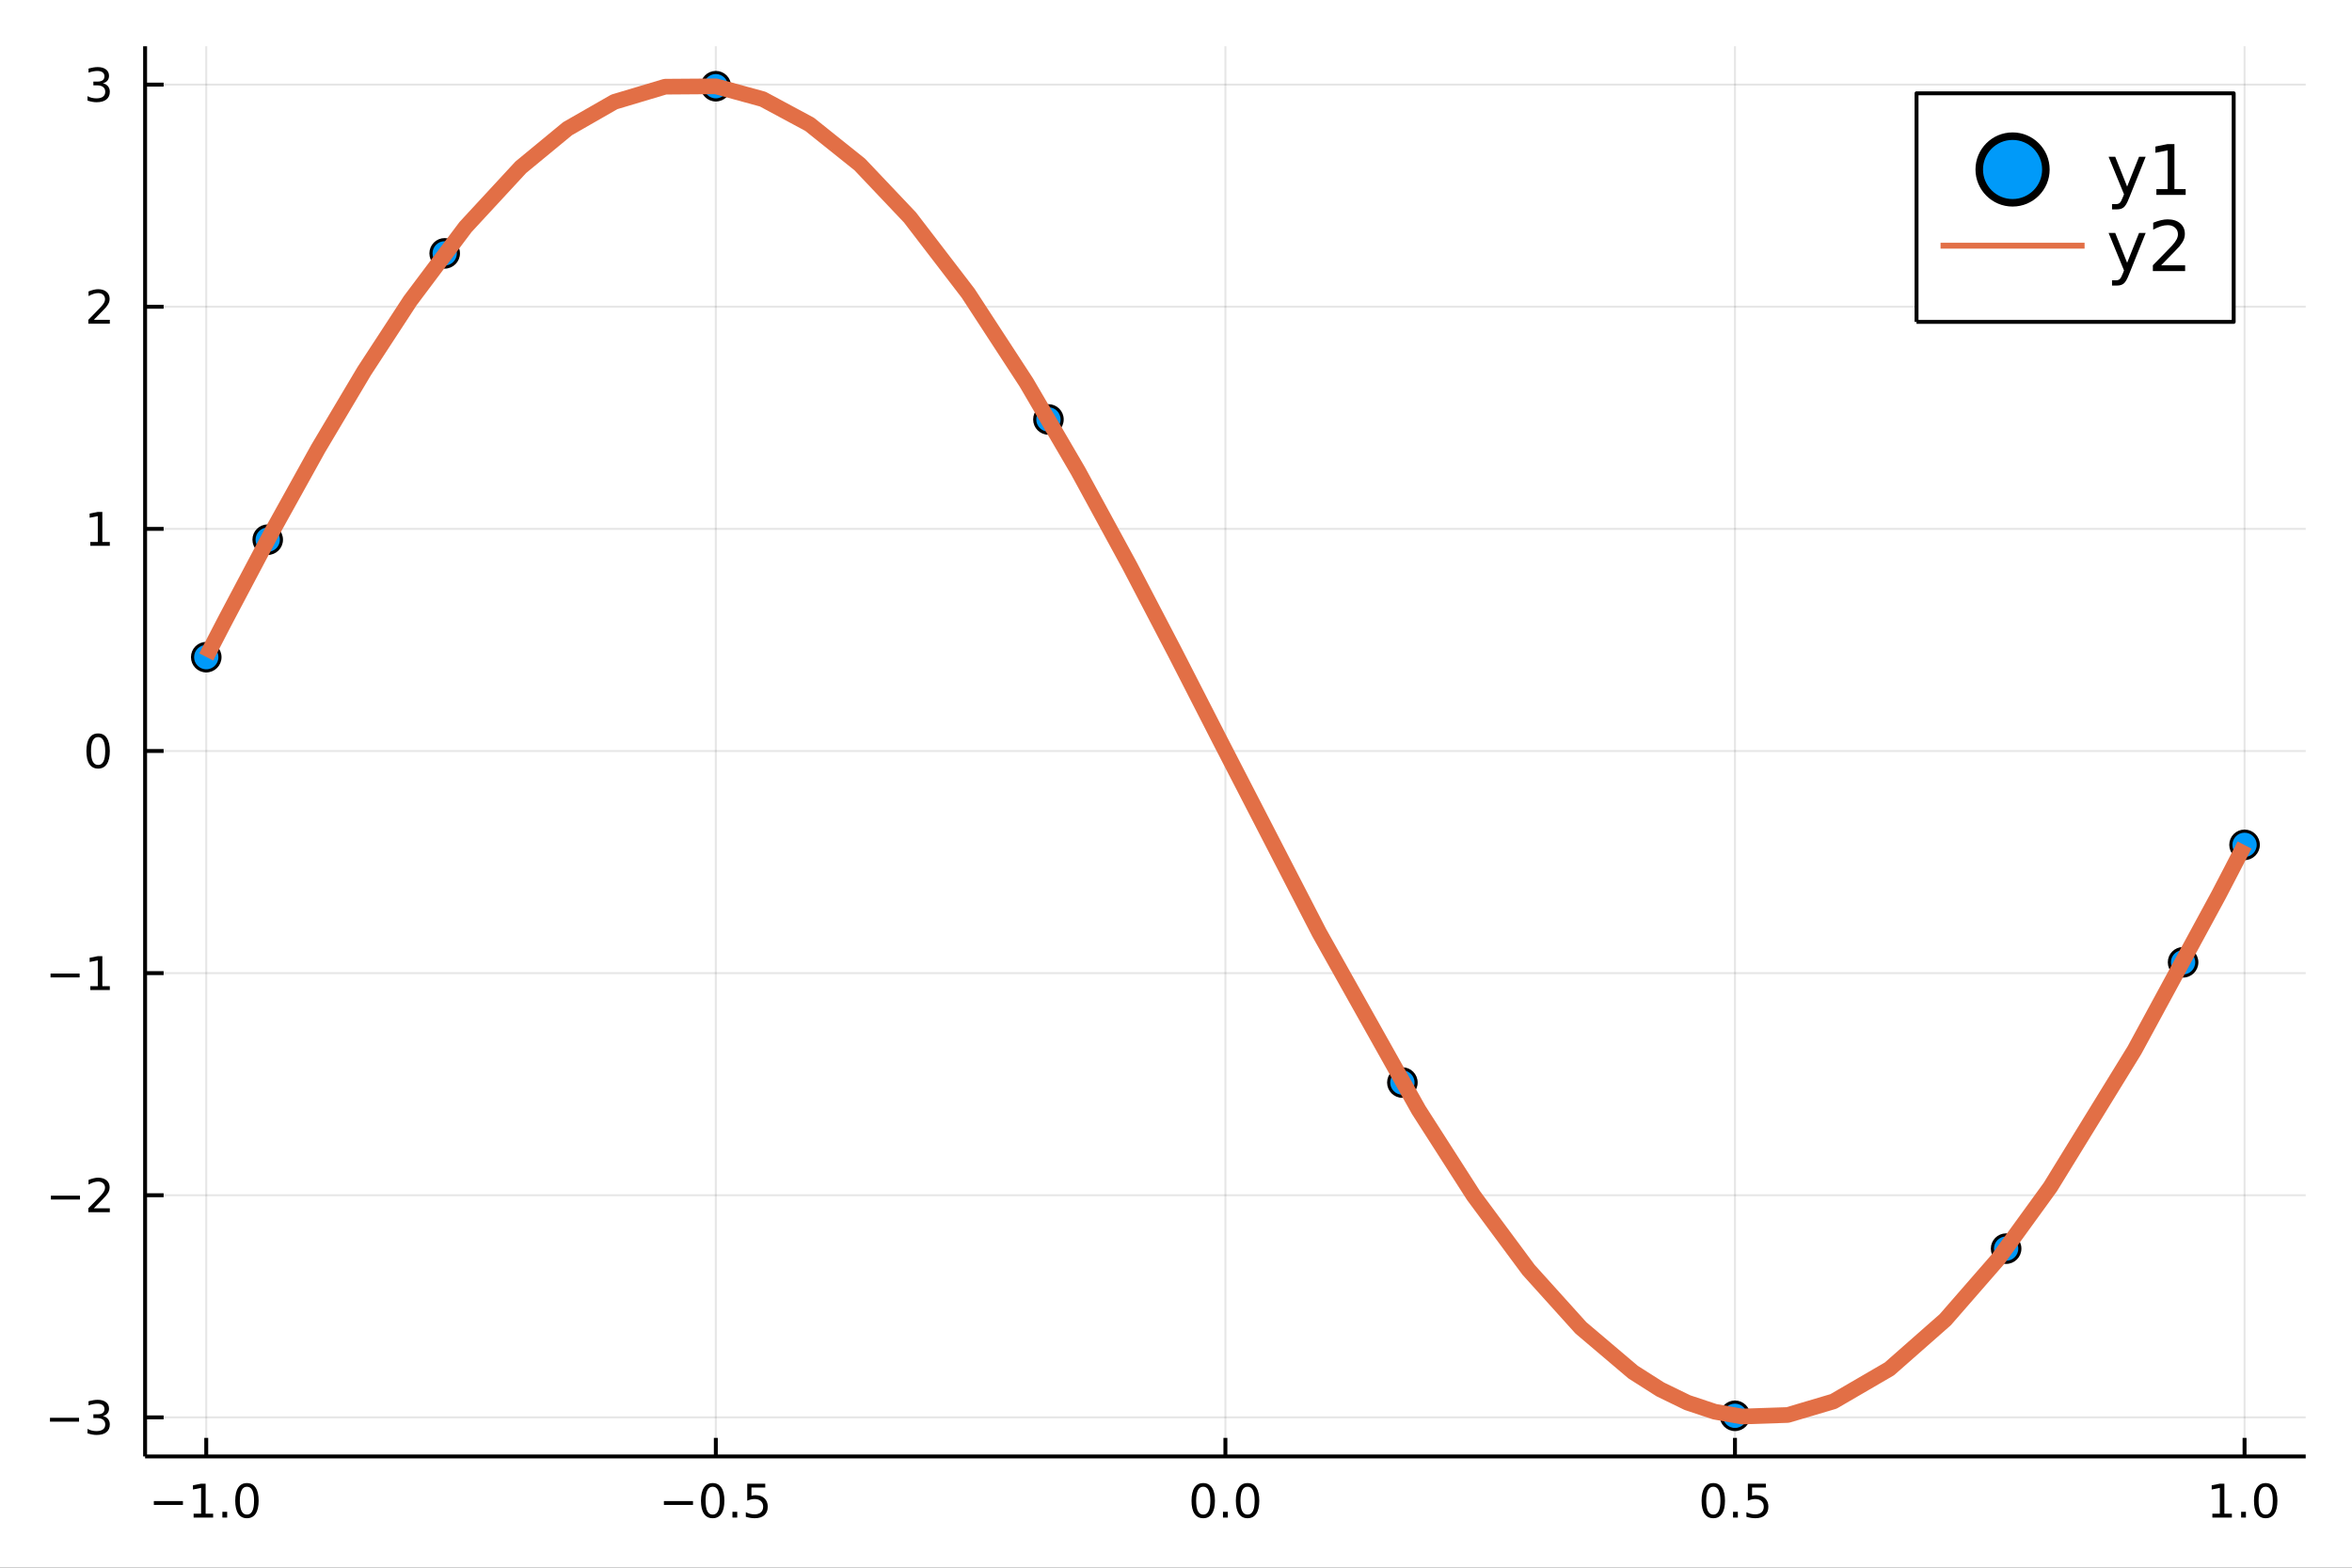<?xml version="1.0" encoding="utf-8"?>
<svg xmlns="http://www.w3.org/2000/svg" xmlns:xlink="http://www.w3.org/1999/xlink" width="600" height="400" viewBox="0 0 2400 1600">
<rect x="0" y="0" width="2400" height="1600" fill="#333333" stroke="none"/>
<defs>
  <clipPath id="clip490">
    <rect x="0" y="0" width="2400" height="1600"/>
  </clipPath>
</defs>
<path clip-path="url(#clip490)" d="
M0 1600 L2400 1600 L2400 0 L0 0  Z
  " fill="#ffffff" fill-rule="evenodd" fill-opacity="1"/>
<defs>
  <clipPath id="clip491">
    <rect x="480" y="0" width="1681" height="1600"/>
  </clipPath>
</defs>
<path clip-path="url(#clip490)" d="
M148.057 1486.45 L2352.76 1486.45 L2352.76 47.244 L148.057 47.244  Z
  " fill="#ffffff" fill-rule="evenodd" fill-opacity="1"/>
<defs>
  <clipPath id="clip492">
    <rect x="148" y="47" width="2206" height="1440"/>
  </clipPath>
</defs>
<polyline clip-path="url(#clip492)" style="stroke:#000000; stroke-linecap:butt; stroke-linejoin:round; stroke-width:2; stroke-opacity:0.1; fill:none" points="
  210.454,1486.45 210.454,47.244 
  "/>
<polyline clip-path="url(#clip492)" style="stroke:#000000; stroke-linecap:butt; stroke-linejoin:round; stroke-width:2; stroke-opacity:0.1; fill:none" points="
  730.43,1486.45 730.43,47.244 
  "/>
<polyline clip-path="url(#clip492)" style="stroke:#000000; stroke-linecap:butt; stroke-linejoin:round; stroke-width:2; stroke-opacity:0.1; fill:none" points="
  1250.41,1486.45 1250.41,47.244 
  "/>
<polyline clip-path="url(#clip492)" style="stroke:#000000; stroke-linecap:butt; stroke-linejoin:round; stroke-width:2; stroke-opacity:0.1; fill:none" points="
  1770.38,1486.45 1770.38,47.244 
  "/>
<polyline clip-path="url(#clip492)" style="stroke:#000000; stroke-linecap:butt; stroke-linejoin:round; stroke-width:2; stroke-opacity:0.1; fill:none" points="
  2290.36,1486.45 2290.36,47.244 
  "/>
<polyline clip-path="url(#clip490)" style="stroke:#000000; stroke-linecap:butt; stroke-linejoin:round; stroke-width:4; stroke-opacity:1; fill:none" points="
  148.057,1486.45 2352.76,1486.45 
  "/>
<polyline clip-path="url(#clip490)" style="stroke:#000000; stroke-linecap:butt; stroke-linejoin:round; stroke-width:4; stroke-opacity:1; fill:none" points="
  210.454,1486.45 210.454,1467.55 
  "/>
<polyline clip-path="url(#clip490)" style="stroke:#000000; stroke-linecap:butt; stroke-linejoin:round; stroke-width:4; stroke-opacity:1; fill:none" points="
  730.43,1486.45 730.43,1467.55 
  "/>
<polyline clip-path="url(#clip490)" style="stroke:#000000; stroke-linecap:butt; stroke-linejoin:round; stroke-width:4; stroke-opacity:1; fill:none" points="
  1250.41,1486.45 1250.41,1467.55 
  "/>
<polyline clip-path="url(#clip490)" style="stroke:#000000; stroke-linecap:butt; stroke-linejoin:round; stroke-width:4; stroke-opacity:1; fill:none" points="
  1770.38,1486.45 1770.38,1467.55 
  "/>
<polyline clip-path="url(#clip490)" style="stroke:#000000; stroke-linecap:butt; stroke-linejoin:round; stroke-width:4; stroke-opacity:1; fill:none" points="
  2290.36,1486.45 2290.36,1467.55 
  "/>
<path clip-path="url(#clip490)" d="M156.982 1532.02 L186.658 1532.02 L186.658 1535.95 L156.982 1535.95 L156.982 1532.02 Z" fill="#000000" fill-rule="evenodd" fill-opacity="1" /><path clip-path="url(#clip490)" d="M197.56 1544.91 L205.199 1544.91 L205.199 1518.55 L196.889 1520.21 L196.889 1515.95 L205.153 1514.29 L209.829 1514.29 L209.829 1544.91 L217.468 1544.91 L217.468 1548.85 L197.56 1548.85 L197.56 1544.91 Z" fill="#000000" fill-rule="evenodd" fill-opacity="1" /><path clip-path="url(#clip490)" d="M226.912 1542.97 L231.796 1542.97 L231.796 1548.85 L226.912 1548.85 L226.912 1542.97 Z" fill="#000000" fill-rule="evenodd" fill-opacity="1" /><path clip-path="url(#clip490)" d="M251.981 1517.37 Q248.37 1517.37 246.542 1520.93 Q244.736 1524.47 244.736 1531.6 Q244.736 1538.71 246.542 1542.27 Q248.37 1545.82 251.981 1545.82 Q255.616 1545.82 257.421 1542.27 Q259.25 1538.71 259.25 1531.6 Q259.25 1524.47 257.421 1520.93 Q255.616 1517.37 251.981 1517.37 M251.981 1513.66 Q257.791 1513.66 260.847 1518.27 Q263.926 1522.85 263.926 1531.6 Q263.926 1540.33 260.847 1544.94 Q257.791 1549.52 251.981 1549.52 Q246.171 1549.52 243.092 1544.94 Q240.037 1540.33 240.037 1531.6 Q240.037 1522.85 243.092 1518.27 Q246.171 1513.66 251.981 1513.66 Z" fill="#000000" fill-rule="evenodd" fill-opacity="1" /><path clip-path="url(#clip490)" d="M677.456 1532.02 L707.132 1532.02 L707.132 1535.95 L677.456 1535.95 L677.456 1532.02 Z" fill="#000000" fill-rule="evenodd" fill-opacity="1" /><path clip-path="url(#clip490)" d="M727.224 1517.37 Q723.613 1517.37 721.784 1520.93 Q719.979 1524.47 719.979 1531.6 Q719.979 1538.71 721.784 1542.27 Q723.613 1545.82 727.224 1545.82 Q730.858 1545.82 732.664 1542.27 Q734.492 1538.71 734.492 1531.6 Q734.492 1524.47 732.664 1520.93 Q730.858 1517.37 727.224 1517.37 M727.224 1513.66 Q733.034 1513.66 736.09 1518.27 Q739.168 1522.85 739.168 1531.6 Q739.168 1540.33 736.09 1544.94 Q733.034 1549.52 727.224 1549.52 Q721.414 1549.52 718.335 1544.94 Q715.28 1540.33 715.28 1531.6 Q715.28 1522.85 718.335 1518.27 Q721.414 1513.66 727.224 1513.66 Z" fill="#000000" fill-rule="evenodd" fill-opacity="1" /><path clip-path="url(#clip490)" d="M747.386 1542.97 L752.27 1542.97 L752.27 1548.85 L747.386 1548.85 L747.386 1542.97 Z" fill="#000000" fill-rule="evenodd" fill-opacity="1" /><path clip-path="url(#clip490)" d="M762.502 1514.29 L780.858 1514.29 L780.858 1518.22 L766.784 1518.22 L766.784 1526.7 Q767.802 1526.35 768.821 1526.19 Q769.84 1526 770.858 1526 Q776.645 1526 780.025 1529.17 Q783.404 1532.34 783.404 1537.76 Q783.404 1543.34 779.932 1546.44 Q776.46 1549.52 770.14 1549.52 Q767.965 1549.52 765.696 1549.15 Q763.451 1548.78 761.043 1548.04 L761.043 1543.34 Q763.127 1544.47 765.349 1545.03 Q767.571 1545.58 770.048 1545.58 Q774.052 1545.58 776.39 1543.48 Q778.728 1541.37 778.728 1537.76 Q778.728 1534.15 776.39 1532.04 Q774.052 1529.94 770.048 1529.94 Q768.173 1529.94 766.298 1530.35 Q764.446 1530.77 762.502 1531.65 L762.502 1514.29 Z" fill="#000000" fill-rule="evenodd" fill-opacity="1" /><path clip-path="url(#clip490)" d="M1227.79 1517.37 Q1224.18 1517.37 1222.35 1520.93 Q1220.55 1524.47 1220.55 1531.6 Q1220.55 1538.71 1222.35 1542.27 Q1224.18 1545.82 1227.79 1545.82 Q1231.42 1545.82 1233.23 1542.27 Q1235.06 1538.71 1235.06 1531.6 Q1235.06 1524.47 1233.23 1520.93 Q1231.42 1517.37 1227.79 1517.37 M1227.79 1513.66 Q1233.6 1513.66 1236.66 1518.27 Q1239.74 1522.85 1239.74 1531.6 Q1239.74 1540.33 1236.66 1544.94 Q1233.6 1549.52 1227.79 1549.52 Q1221.98 1549.52 1218.9 1544.94 Q1215.85 1540.33 1215.85 1531.6 Q1215.85 1522.85 1218.9 1518.27 Q1221.98 1513.66 1227.79 1513.66 Z" fill="#000000" fill-rule="evenodd" fill-opacity="1" /><path clip-path="url(#clip490)" d="M1247.95 1542.97 L1252.84 1542.97 L1252.84 1548.85 L1247.95 1548.85 L1247.95 1542.97 Z" fill="#000000" fill-rule="evenodd" fill-opacity="1" /><path clip-path="url(#clip490)" d="M1273.02 1517.37 Q1269.41 1517.37 1267.58 1520.93 Q1265.78 1524.47 1265.78 1531.6 Q1265.78 1538.71 1267.58 1542.27 Q1269.41 1545.82 1273.02 1545.82 Q1276.66 1545.82 1278.46 1542.27 Q1280.29 1538.71 1280.29 1531.6 Q1280.29 1524.47 1278.46 1520.93 Q1276.66 1517.37 1273.02 1517.37 M1273.02 1513.66 Q1278.83 1513.66 1281.89 1518.27 Q1284.97 1522.85 1284.97 1531.6 Q1284.97 1540.33 1281.89 1544.94 Q1278.83 1549.52 1273.02 1549.52 Q1267.21 1549.52 1264.13 1544.94 Q1261.08 1540.33 1261.08 1531.6 Q1261.08 1522.85 1264.13 1518.27 Q1267.21 1513.66 1273.02 1513.66 Z" fill="#000000" fill-rule="evenodd" fill-opacity="1" /><path clip-path="url(#clip490)" d="M1748.26 1517.37 Q1744.65 1517.37 1742.82 1520.93 Q1741.02 1524.47 1741.02 1531.6 Q1741.02 1538.71 1742.82 1542.27 Q1744.65 1545.82 1748.26 1545.82 Q1751.9 1545.82 1753.7 1542.27 Q1755.53 1538.71 1755.53 1531.6 Q1755.53 1524.47 1753.7 1520.93 Q1751.9 1517.37 1748.26 1517.37 M1748.26 1513.66 Q1754.07 1513.66 1757.13 1518.27 Q1760.21 1522.85 1760.21 1531.6 Q1760.21 1540.33 1757.13 1544.94 Q1754.07 1549.52 1748.26 1549.52 Q1742.45 1549.52 1739.38 1544.94 Q1736.32 1540.33 1736.32 1531.6 Q1736.32 1522.85 1739.38 1518.27 Q1742.45 1513.66 1748.26 1513.66 Z" fill="#000000" fill-rule="evenodd" fill-opacity="1" /><path clip-path="url(#clip490)" d="M1768.43 1542.97 L1773.31 1542.97 L1773.31 1548.85 L1768.43 1548.85 L1768.43 1542.97 Z" fill="#000000" fill-rule="evenodd" fill-opacity="1" /><path clip-path="url(#clip490)" d="M1783.54 1514.29 L1801.9 1514.29 L1801.9 1518.22 L1787.82 1518.22 L1787.82 1526.7 Q1788.84 1526.35 1789.86 1526.19 Q1790.88 1526 1791.9 1526 Q1797.69 1526 1801.07 1529.17 Q1804.44 1532.34 1804.44 1537.76 Q1804.44 1543.34 1800.97 1546.44 Q1797.5 1549.52 1791.18 1549.52 Q1789.01 1549.52 1786.74 1549.15 Q1784.49 1548.78 1782.08 1548.04 L1782.08 1543.34 Q1784.17 1544.47 1786.39 1545.03 Q1788.61 1545.58 1791.09 1545.58 Q1795.09 1545.58 1797.43 1543.48 Q1799.77 1541.37 1799.77 1537.76 Q1799.77 1534.15 1797.43 1532.04 Q1795.09 1529.94 1791.09 1529.94 Q1789.21 1529.94 1787.34 1530.35 Q1785.49 1530.77 1783.54 1531.65 L1783.54 1514.29 Z" fill="#000000" fill-rule="evenodd" fill-opacity="1" /><path clip-path="url(#clip490)" d="M2257.51 1544.91 L2265.15 1544.91 L2265.15 1518.55 L2256.84 1520.21 L2256.84 1515.95 L2265.1 1514.29 L2269.78 1514.29 L2269.78 1544.91 L2277.42 1544.91 L2277.42 1548.85 L2257.51 1548.85 L2257.51 1544.91 Z" fill="#000000" fill-rule="evenodd" fill-opacity="1" /><path clip-path="url(#clip490)" d="M2286.86 1542.97 L2291.75 1542.97 L2291.75 1548.85 L2286.86 1548.85 L2286.86 1542.97 Z" fill="#000000" fill-rule="evenodd" fill-opacity="1" /><path clip-path="url(#clip490)" d="M2311.93 1517.37 Q2308.32 1517.37 2306.49 1520.93 Q2304.69 1524.47 2304.69 1531.6 Q2304.69 1538.71 2306.49 1542.27 Q2308.32 1545.82 2311.93 1545.82 Q2315.57 1545.82 2317.37 1542.27 Q2319.2 1538.71 2319.2 1531.6 Q2319.2 1524.47 2317.37 1520.93 Q2315.57 1517.37 2311.93 1517.37 M2311.93 1513.66 Q2317.74 1513.66 2320.8 1518.27 Q2323.88 1522.85 2323.88 1531.6 Q2323.88 1540.33 2320.8 1544.94 Q2317.74 1549.52 2311.93 1549.52 Q2306.12 1549.52 2303.04 1544.94 Q2299.99 1540.33 2299.99 1531.6 Q2299.99 1522.85 2303.04 1518.27 Q2306.12 1513.66 2311.93 1513.66 Z" fill="#000000" fill-rule="evenodd" fill-opacity="1" /><polyline clip-path="url(#clip492)" style="stroke:#000000; stroke-linecap:butt; stroke-linejoin:round; stroke-width:2; stroke-opacity:0.1; fill:none" points="
  148.057,1446.58 2352.76,1446.58 
  "/>
<polyline clip-path="url(#clip492)" style="stroke:#000000; stroke-linecap:butt; stroke-linejoin:round; stroke-width:2; stroke-opacity:0.1; fill:none" points="
  148.057,1219.88 2352.76,1219.88 
  "/>
<polyline clip-path="url(#clip492)" style="stroke:#000000; stroke-linecap:butt; stroke-linejoin:round; stroke-width:2; stroke-opacity:0.1; fill:none" points="
  148.057,993.177 2352.76,993.177 
  "/>
<polyline clip-path="url(#clip492)" style="stroke:#000000; stroke-linecap:butt; stroke-linejoin:round; stroke-width:2; stroke-opacity:0.1; fill:none" points="
  148.057,766.478 2352.76,766.478 
  "/>
<polyline clip-path="url(#clip492)" style="stroke:#000000; stroke-linecap:butt; stroke-linejoin:round; stroke-width:2; stroke-opacity:0.1; fill:none" points="
  148.057,539.778 2352.76,539.778 
  "/>
<polyline clip-path="url(#clip492)" style="stroke:#000000; stroke-linecap:butt; stroke-linejoin:round; stroke-width:2; stroke-opacity:0.1; fill:none" points="
  148.057,313.078 2352.76,313.078 
  "/>
<polyline clip-path="url(#clip492)" style="stroke:#000000; stroke-linecap:butt; stroke-linejoin:round; stroke-width:2; stroke-opacity:0.1; fill:none" points="
  148.057,86.378 2352.76,86.378 
  "/>
<polyline clip-path="url(#clip490)" style="stroke:#000000; stroke-linecap:butt; stroke-linejoin:round; stroke-width:4; stroke-opacity:1; fill:none" points="
  148.057,1486.45 148.057,47.244 
  "/>
<polyline clip-path="url(#clip490)" style="stroke:#000000; stroke-linecap:butt; stroke-linejoin:round; stroke-width:4; stroke-opacity:1; fill:none" points="
  148.057,1446.58 166.954,1446.58 
  "/>
<polyline clip-path="url(#clip490)" style="stroke:#000000; stroke-linecap:butt; stroke-linejoin:round; stroke-width:4; stroke-opacity:1; fill:none" points="
  148.057,1219.88 166.954,1219.88 
  "/>
<polyline clip-path="url(#clip490)" style="stroke:#000000; stroke-linecap:butt; stroke-linejoin:round; stroke-width:4; stroke-opacity:1; fill:none" points="
  148.057,993.177 166.954,993.177 
  "/>
<polyline clip-path="url(#clip490)" style="stroke:#000000; stroke-linecap:butt; stroke-linejoin:round; stroke-width:4; stroke-opacity:1; fill:none" points="
  148.057,766.478 166.954,766.478 
  "/>
<polyline clip-path="url(#clip490)" style="stroke:#000000; stroke-linecap:butt; stroke-linejoin:round; stroke-width:4; stroke-opacity:1; fill:none" points="
  148.057,539.778 166.954,539.778 
  "/>
<polyline clip-path="url(#clip490)" style="stroke:#000000; stroke-linecap:butt; stroke-linejoin:round; stroke-width:4; stroke-opacity:1; fill:none" points="
  148.057,313.078 166.954,313.078 
  "/>
<polyline clip-path="url(#clip490)" style="stroke:#000000; stroke-linecap:butt; stroke-linejoin:round; stroke-width:4; stroke-opacity:1; fill:none" points="
  148.057,86.378 166.954,86.378 
  "/>
<path clip-path="url(#clip490)" d="M50.992 1447.03 L80.668 1447.03 L80.668 1450.96 L50.992 1450.96 L50.992 1447.03 Z" fill="#000000" fill-rule="evenodd" fill-opacity="1" /><path clip-path="url(#clip490)" d="M104.927 1445.22 Q108.283 1445.94 110.158 1448.21 Q112.057 1450.48 112.057 1453.81 Q112.057 1458.93 108.538 1461.73 Q105.02 1464.53 98.538 1464.53 Q96.362 1464.53 94.047 1464.09 Q91.756 1463.67 89.302 1462.82 L89.302 1458.3 Q91.246 1459.44 93.561 1460.01 Q95.876 1460.59 98.399 1460.59 Q102.797 1460.59 105.089 1458.86 Q107.404 1457.12 107.404 1453.81 Q107.404 1450.76 105.251 1449.04 Q103.121 1447.31 99.302 1447.31 L95.274 1447.31 L95.274 1443.46 L99.487 1443.46 Q102.936 1443.46 104.765 1442.1 Q106.594 1440.71 106.594 1438.12 Q106.594 1435.45 104.696 1434.04 Q102.821 1432.61 99.302 1432.61 Q97.381 1432.61 95.182 1433.02 Q92.983 1433.44 90.344 1434.32 L90.344 1430.15 Q93.006 1429.41 95.321 1429.04 Q97.659 1428.67 99.719 1428.67 Q105.043 1428.67 108.145 1431.1 Q111.246 1433.51 111.246 1437.63 Q111.246 1440.5 109.603 1442.49 Q107.959 1444.46 104.927 1445.22 Z" fill="#000000" fill-rule="evenodd" fill-opacity="1" /><path clip-path="url(#clip490)" d="M51.941 1220.33 L81.617 1220.33 L81.617 1224.26 L51.941 1224.26 L51.941 1220.33 Z" fill="#000000" fill-rule="evenodd" fill-opacity="1" /><path clip-path="url(#clip490)" d="M95.737 1233.22 L112.057 1233.22 L112.057 1237.16 L90.112 1237.16 L90.112 1233.22 Q92.774 1230.47 97.358 1225.84 Q101.964 1221.19 103.145 1219.84 Q105.39 1217.32 106.27 1215.58 Q107.172 1213.82 107.172 1212.13 Q107.172 1209.38 105.228 1207.64 Q103.307 1205.91 100.205 1205.91 Q98.006 1205.91 95.552 1206.67 Q93.121 1207.44 90.344 1208.99 L90.344 1204.26 Q93.168 1203.13 95.621 1202.55 Q98.075 1201.97 100.112 1201.97 Q105.483 1201.97 108.677 1204.66 Q111.871 1207.34 111.871 1211.83 Q111.871 1213.96 111.061 1215.88 Q110.274 1217.78 108.168 1220.37 Q107.589 1221.05 104.487 1224.26 Q101.385 1227.46 95.737 1233.22 Z" fill="#000000" fill-rule="evenodd" fill-opacity="1" /><path clip-path="url(#clip490)" d="M51.571 993.629 L81.247 993.629 L81.247 997.564 L51.571 997.564 L51.571 993.629 Z" fill="#000000" fill-rule="evenodd" fill-opacity="1" /><path clip-path="url(#clip490)" d="M92.149 1006.52 L99.788 1006.52 L99.788 980.157 L91.478 981.823 L91.478 977.564 L99.742 975.897 L104.418 975.897 L104.418 1006.52 L112.057 1006.52 L112.057 1010.46 L92.149 1010.46 L92.149 1006.52 Z" fill="#000000" fill-rule="evenodd" fill-opacity="1" /><path clip-path="url(#clip490)" d="M100.112 752.276 Q96.501 752.276 94.672 755.841 Q92.867 759.383 92.867 766.512 Q92.867 773.619 94.672 777.184 Q96.501 780.725 100.112 780.725 Q103.746 780.725 105.552 777.184 Q107.381 773.619 107.381 766.512 Q107.381 759.383 105.552 755.841 Q103.746 752.276 100.112 752.276 M100.112 748.573 Q105.922 748.573 108.978 753.179 Q112.057 757.762 112.057 766.512 Q112.057 775.239 108.978 779.846 Q105.922 784.429 100.112 784.429 Q94.302 784.429 91.223 779.846 Q88.168 775.239 88.168 766.512 Q88.168 757.762 91.223 753.179 Q94.302 748.573 100.112 748.573 Z" fill="#000000" fill-rule="evenodd" fill-opacity="1" /><path clip-path="url(#clip490)" d="M92.149 553.123 L99.788 553.123 L99.788 526.757 L91.478 528.424 L91.478 524.164 L99.742 522.498 L104.418 522.498 L104.418 553.123 L112.057 553.123 L112.057 557.058 L92.149 557.058 L92.149 553.123 Z" fill="#000000" fill-rule="evenodd" fill-opacity="1" /><path clip-path="url(#clip490)" d="M95.737 326.423 L112.057 326.423 L112.057 330.358 L90.112 330.358 L90.112 326.423 Q92.774 323.668 97.358 319.039 Q101.964 314.386 103.145 313.043 Q105.39 310.52 106.27 308.784 Q107.172 307.025 107.172 305.335 Q107.172 302.58 105.228 300.844 Q103.307 299.108 100.205 299.108 Q98.006 299.108 95.552 299.872 Q93.121 300.636 90.344 302.187 L90.344 297.465 Q93.168 296.33 95.621 295.752 Q98.075 295.173 100.112 295.173 Q105.483 295.173 108.677 297.858 Q111.871 300.543 111.871 305.034 Q111.871 307.164 111.061 309.085 Q110.274 310.983 108.168 313.576 Q107.589 314.247 104.487 317.464 Q101.385 320.659 95.737 326.423 Z" fill="#000000" fill-rule="evenodd" fill-opacity="1" /><path clip-path="url(#clip490)" d="M104.927 85.024 Q108.283 85.742 110.158 88.01 Q112.057 90.278 112.057 93.612 Q112.057 98.728 108.538 101.528 Q105.02 104.329 98.538 104.329 Q96.362 104.329 94.047 103.89 Q91.756 103.473 89.302 102.616 L89.302 98.103 Q91.246 99.237 93.561 99.816 Q95.876 100.394 98.399 100.394 Q102.797 100.394 105.089 98.658 Q107.404 96.922 107.404 93.612 Q107.404 90.556 105.251 88.843 Q103.121 87.107 99.302 87.107 L95.274 87.107 L95.274 83.265 L99.487 83.265 Q102.936 83.265 104.765 81.899 Q106.594 80.51 106.594 77.918 Q106.594 75.255 104.696 73.844 Q102.821 72.408 99.302 72.408 Q97.381 72.408 95.182 72.825 Q92.983 73.242 90.344 74.121 L90.344 69.955 Q93.006 69.214 95.321 68.844 Q97.659 68.473 99.719 68.473 Q105.043 68.473 108.145 70.904 Q111.246 73.311 111.246 77.431 Q111.246 80.302 109.603 82.293 Q107.959 84.26 104.927 85.024 Z" fill="#000000" fill-rule="evenodd" fill-opacity="1" /><circle clip-path="url(#clip492)" cx="210.454" cy="670.702" r="14" fill="#009af9" fill-rule="evenodd" fill-opacity="1" stroke="#000000" stroke-opacity="1" stroke-width="3.2"/>
<circle clip-path="url(#clip492)" cx="273.171" cy="550.817" r="14" fill="#009af9" fill-rule="evenodd" fill-opacity="1" stroke="#000000" stroke-opacity="1" stroke-width="3.2"/>
<circle clip-path="url(#clip492)" cx="453.756" cy="258.582" r="14" fill="#009af9" fill-rule="evenodd" fill-opacity="1" stroke="#000000" stroke-opacity="1" stroke-width="3.2"/>
<circle clip-path="url(#clip492)" cx="730.43" cy="87.976" r="14" fill="#009af9" fill-rule="evenodd" fill-opacity="1" stroke="#000000" stroke-opacity="1" stroke-width="3.2"/>
<circle clip-path="url(#clip492)" cx="1069.82" cy="428.1" r="14" fill="#009af9" fill-rule="evenodd" fill-opacity="1" stroke="#000000" stroke-opacity="1" stroke-width="3.2"/>
<circle clip-path="url(#clip492)" cx="1430.99" cy="1104.86" r="14" fill="#009af9" fill-rule="evenodd" fill-opacity="1" stroke="#000000" stroke-opacity="1" stroke-width="3.2"/>
<circle clip-path="url(#clip492)" cx="1770.38" cy="1444.98" r="14" fill="#009af9" fill-rule="evenodd" fill-opacity="1" stroke="#000000" stroke-opacity="1" stroke-width="3.2"/>
<circle clip-path="url(#clip492)" cx="2047.06" cy="1274.37" r="14" fill="#009af9" fill-rule="evenodd" fill-opacity="1" stroke="#000000" stroke-opacity="1" stroke-width="3.2"/>
<circle clip-path="url(#clip492)" cx="2227.64" cy="982.138" r="14" fill="#009af9" fill-rule="evenodd" fill-opacity="1" stroke="#000000" stroke-opacity="1" stroke-width="3.2"/>
<circle clip-path="url(#clip492)" cx="2290.36" cy="862.253" r="14" fill="#009af9" fill-rule="evenodd" fill-opacity="1" stroke="#000000" stroke-opacity="1" stroke-width="3.2"/>
<polyline clip-path="url(#clip492)" style="stroke:#e26f46; stroke-linecap:butt; stroke-linejoin:round; stroke-width:16; stroke-opacity:1; fill:none" points="
  210.454,670.502 215.532,660.65 220.61,650.82 225.688,641.015 230.766,631.238 277.719,542.473 324.673,457.812 371.626,378.805 418.579,306.9 475.013,231.723 
  531.447,170.687 579.162,131.32 626.876,103.968 678.707,88.468 730.538,88.097 778.322,101.171 826.105,126.867 877.335,167.875 928.564,221.934 987.918,299.318 
  1047.27,390.365 1100.02,480.598 1152.77,577.437 1199.02,666.03 1245.27,756.408 1346.13,951.907 1447.59,1132.81 1503.68,1220.33 1559.77,1296 1613.13,1355.18 
  1666.5,1400.44 1694.24,1418.09 1721.99,1431.58 1749.73,1440.81 1777.47,1445.72 1824.18,1444.16 1870.89,1430.31 1927.92,1397.13 1984.95,1346.93 2038.55,1285.41 
  2092.16,1211.51 2178.04,1071.81 2263.92,913.466 2277.14,888.048 2290.36,862.453 
  "/>
<path clip-path="url(#clip490)" d="
M1955.65 328.498 L2279.27 328.498 L2279.27 95.218 L1955.65 95.218  Z
  " fill="#ffffff" fill-rule="evenodd" fill-opacity="1"/>
<polyline clip-path="url(#clip490)" style="stroke:#000000; stroke-linecap:butt; stroke-linejoin:round; stroke-width:4; stroke-opacity:1; fill:none" points="
  1955.65,328.498 2279.27,328.498 2279.27,95.218 1955.65,95.218 1955.65,328.498 
  "/>
<circle clip-path="url(#clip490)" cx="2053.64" cy="172.978" r="34" fill="#009af9" fill-rule="evenodd" fill-opacity="1" stroke="#000000" stroke-opacity="1" stroke-width="7.68"/>
<path clip-path="url(#clip490)" d="M2172.39 202.509 Q2169.68 209.453 2167.11 211.571 Q2164.54 213.689 2160.24 213.689 L2155.13 213.689 L2155.13 208.342 L2158.88 208.342 Q2161.52 208.342 2162.98 207.092 Q2164.44 205.842 2166.21 201.189 L2167.36 198.273 L2151.63 160.009 L2158.4 160.009 L2170.55 190.425 L2182.7 160.009 L2189.47 160.009 L2172.39 202.509 Z" fill="#000000" fill-rule="evenodd" fill-opacity="1" /><path clip-path="url(#clip490)" d="M2200.41 192.995 L2211.87 192.995 L2211.87 153.446 L2199.4 155.946 L2199.4 149.558 L2211.8 147.058 L2218.81 147.058 L2218.81 192.995 L2230.27 192.995 L2230.27 198.898 L2200.41 198.898 L2200.41 192.995 Z" fill="#000000" fill-rule="evenodd" fill-opacity="1" /><polyline clip-path="url(#clip490)" style="stroke:#e26f46; stroke-linecap:butt; stroke-linejoin:round; stroke-width:6; stroke-opacity:1; fill:none" points="
  1980.15,250.738 2127.13,250.738 
  "/>
<path clip-path="url(#clip490)" d="M2172.39 280.269 Q2169.68 287.213 2167.11 289.331 Q2164.54 291.449 2160.24 291.449 L2155.13 291.449 L2155.13 286.102 L2158.88 286.102 Q2161.52 286.102 2162.98 284.852 Q2164.44 283.602 2166.21 278.949 L2167.36 276.033 L2151.63 237.769 L2158.4 237.769 L2170.55 268.185 L2182.7 237.769 L2189.47 237.769 L2172.39 280.269 Z" fill="#000000" fill-rule="evenodd" fill-opacity="1" /><path clip-path="url(#clip490)" d="M2205.24 270.755 L2229.72 270.755 L2229.72 276.658 L2196.8 276.658 L2196.8 270.755 Q2200.79 266.623 2207.67 259.678 Q2214.58 252.699 2216.35 250.685 Q2219.72 246.901 2221.04 244.297 Q2222.39 241.658 2222.39 239.123 Q2222.39 234.991 2219.47 232.387 Q2216.59 229.783 2211.94 229.783 Q2208.64 229.783 2204.96 230.929 Q2201.31 232.074 2197.15 234.401 L2197.15 227.318 Q2201.38 225.616 2205.06 224.748 Q2208.74 223.88 2211.8 223.88 Q2219.86 223.88 2224.65 227.908 Q2229.44 231.936 2229.44 238.672 Q2229.44 241.866 2228.22 244.748 Q2227.04 247.595 2223.88 251.484 Q2223.02 252.491 2218.36 257.317 Q2213.71 262.109 2205.24 270.755 Z" fill="#000000" fill-rule="evenodd" fill-opacity="1" /></svg>
